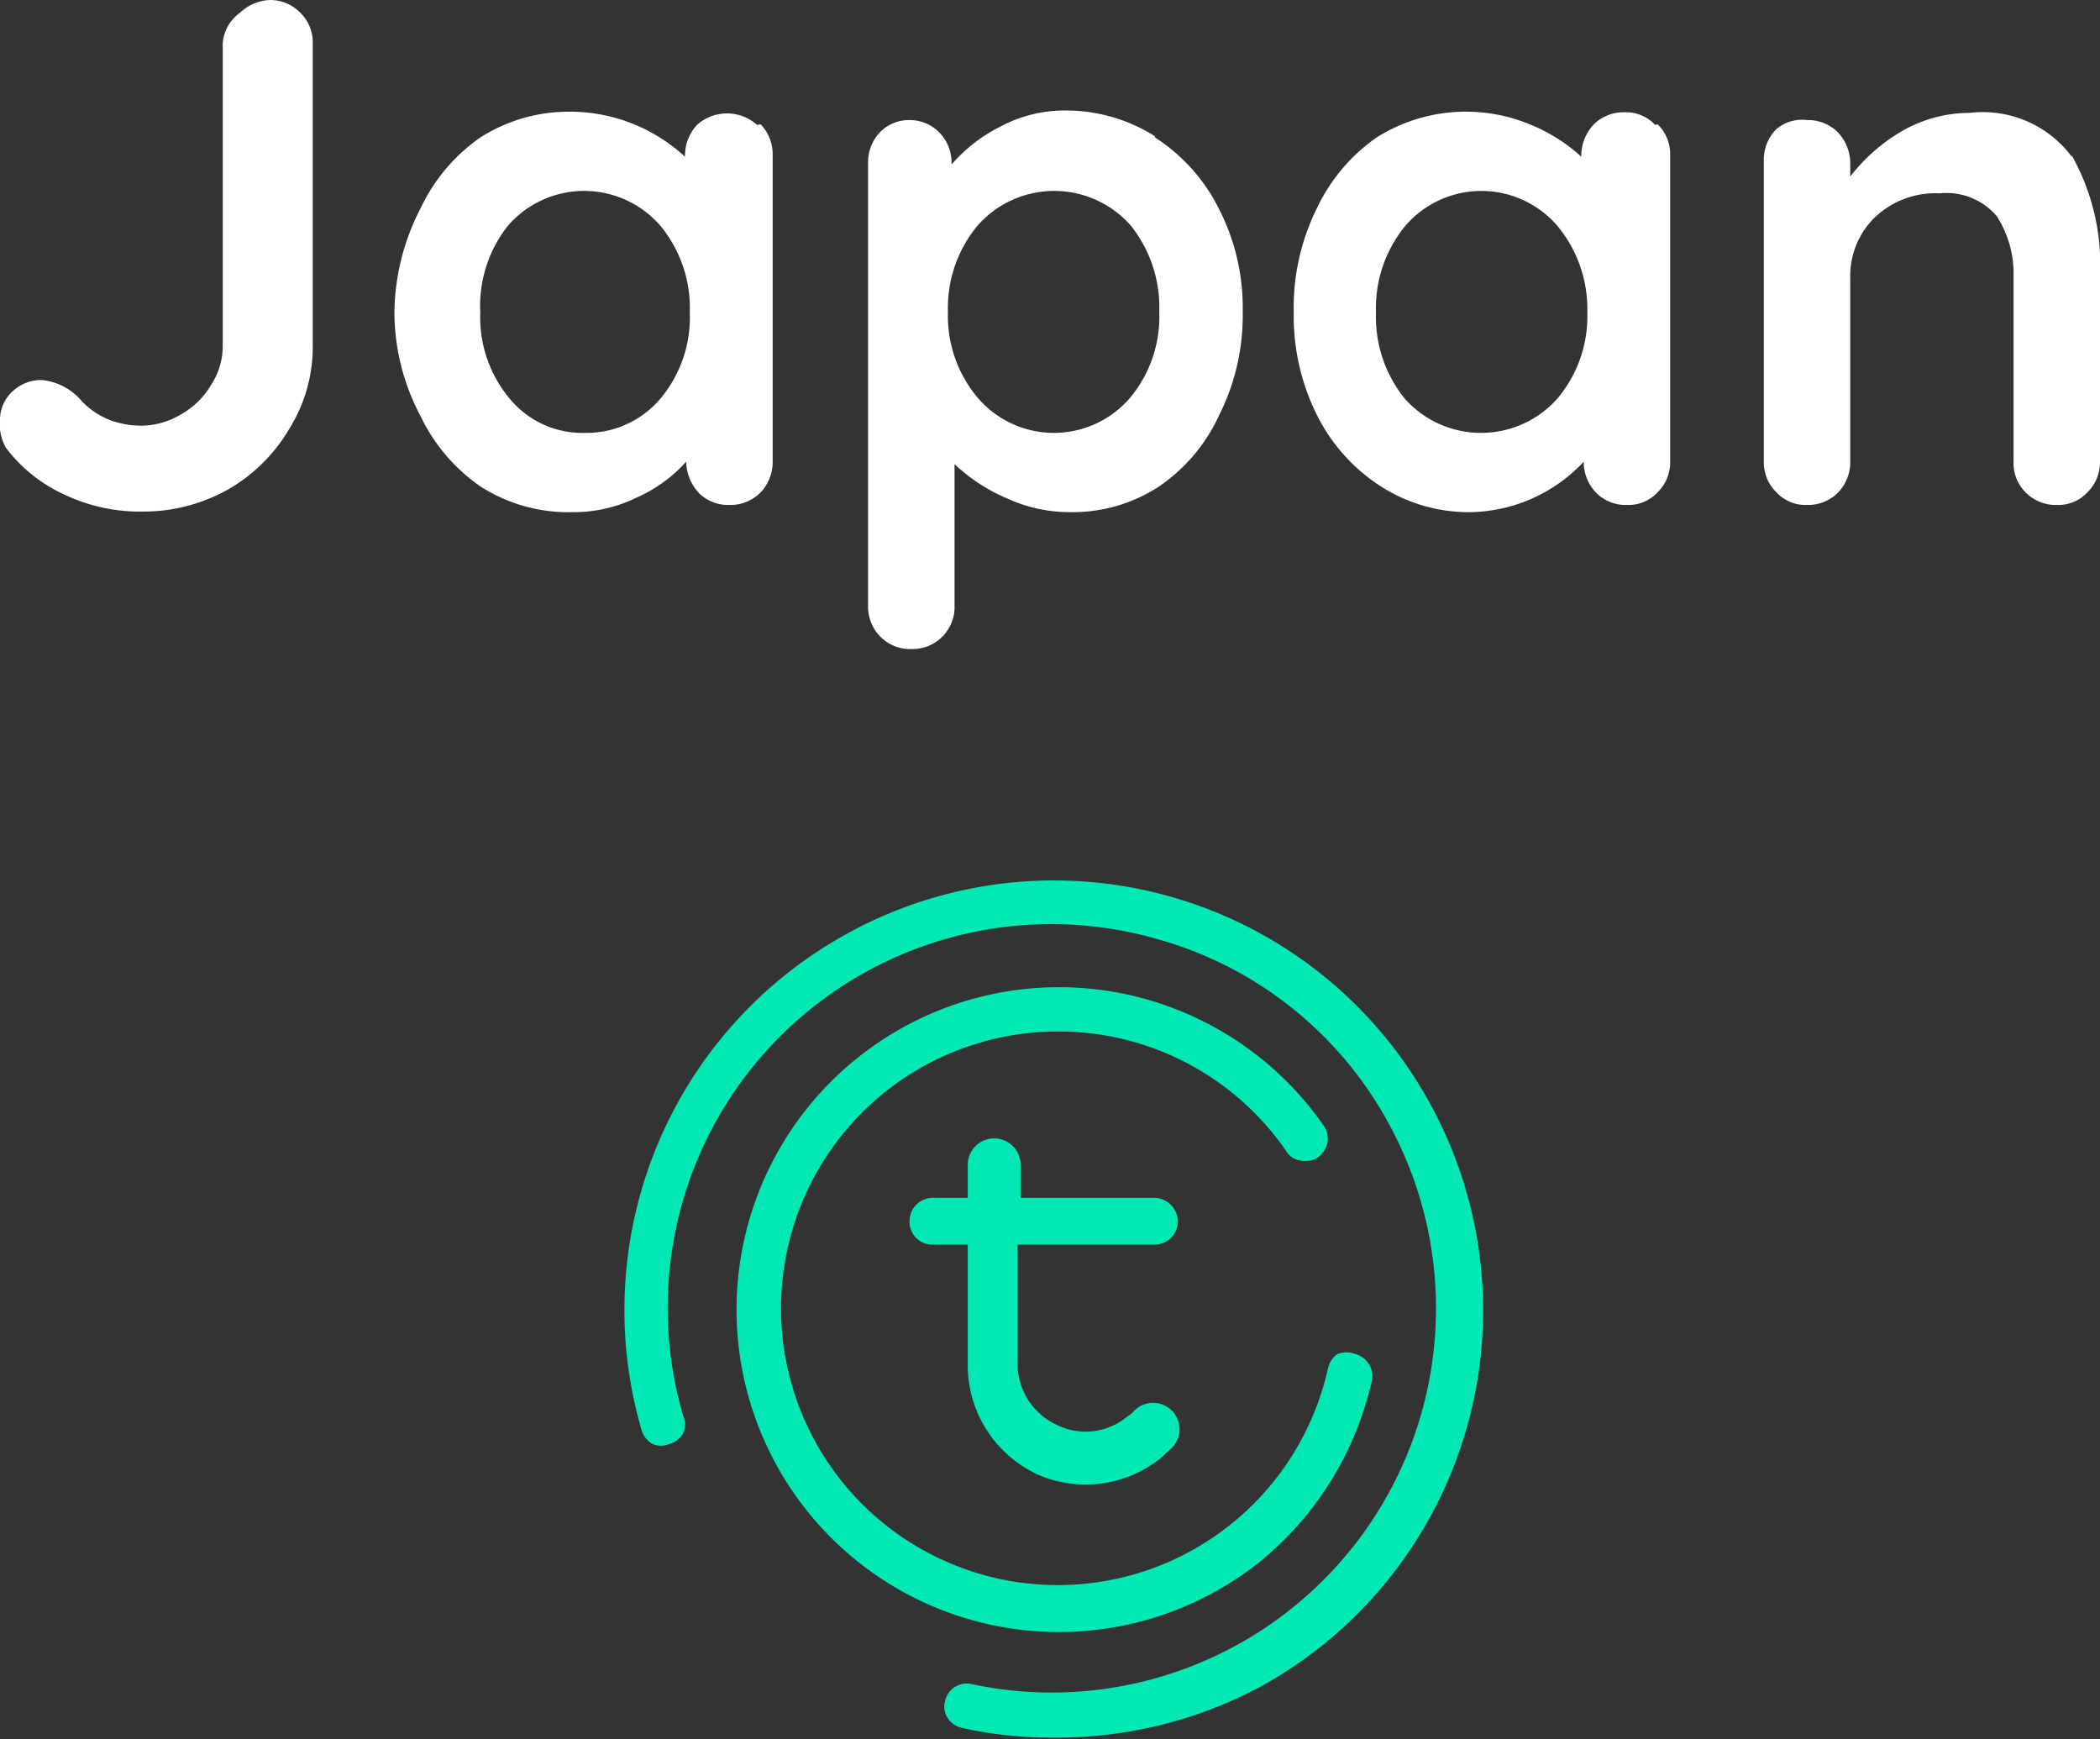 <svg xmlns="http://www.w3.org/2000/svg" viewBox="0 0 34.98 28.97"><rect x="0" y="0" width="34.98" height="28.97" fill="#333333" stroke="none"/><defs><style>.cls-1{fill:#fff;}.cls-1,.cls-2{fill-rule:evenodd;}.cls-2{fill:#00e8b4;}</style></defs><title>Asset 10</title><g id="Layer_2" data-name="Layer 2"><g id="Layer_1-2" data-name="Layer 1"><path id="Fill-5314" class="cls-1" d="M1.1,8.25a2.55,2.55,0,0,1-1-.79A.78.78,0,0,1,0,7a.64.64,0,0,1,.23-.5A.69.69,0,0,1,.7,6.33a1,1,0,0,1,.67.36A1.32,1.32,0,0,0,1.84,7a1.53,1.53,0,0,0,.54.09A1.31,1.31,0,0,0,3,6.91a1.34,1.34,0,0,0,.51-.49,1.18,1.18,0,0,0,.2-.64V.73A.69.69,0,0,1,4,.21.77.77,0,0,1,4.5,0,.7.7,0,0,1,5,.21a.69.69,0,0,1,.21.52V5.78a2.58,2.58,0,0,1-.39,1.36,2.8,2.8,0,0,1-1,1,2.87,2.87,0,0,1-1.44.38A2.92,2.92,0,0,1,1.1,8.25"></path><path id="Fill-5316" class="cls-1" d="M11,6.64a2.11,2.11,0,0,0,.49-1.44A2.15,2.15,0,0,0,11,3.76a1.68,1.68,0,0,0-2.54,0A2.15,2.15,0,0,0,8,5.2a2.11,2.11,0,0,0,.49,1.44,1.57,1.57,0,0,0,1.26.57A1.61,1.61,0,0,0,11,6.64m1.67-4.57a.72.72,0,0,1,.2.53V7.68a.73.73,0,0,1-.2.52.7.7,0,0,1-.52.21.69.69,0,0,1-.51-.2.79.79,0,0,1-.21-.52,2.43,2.43,0,0,1-.81.59,2.38,2.38,0,0,1-1.08.25A2.71,2.71,0,0,1,8,8.1,3,3,0,0,1,7,6.92,3.69,3.69,0,0,1,6.57,5.2,3.85,3.85,0,0,1,7,3.48,3,3,0,0,1,8,2.29a2.75,2.75,0,0,1,1.48-.43,2.83,2.83,0,0,1,1.93.75h0a.76.76,0,0,1,.2-.53.75.75,0,0,1,1,0"></path><path id="Fill-5318" class="cls-1" d="M18.82,6.63a2.11,2.11,0,0,0,.49-1.44,2.18,2.18,0,0,0-.48-1.44,1.7,1.7,0,0,0-2.54,0,2.14,2.14,0,0,0-.5,1.44,2.12,2.12,0,0,0,.5,1.44,1.67,1.67,0,0,0,2.53,0m.42-4.34A3,3,0,0,1,20.3,3.47a3.61,3.61,0,0,1,.4,1.72,3.69,3.69,0,0,1-.39,1.72,2.9,2.9,0,0,1-1,1.19,2.63,2.63,0,0,1-1.47.43,2.52,2.52,0,0,1-1.09-.24,2.92,2.92,0,0,1-.85-.56v2.35a.7.7,0,0,1-.71.73.7.7,0,0,1-.52-.2.71.71,0,0,1-.21-.53V2.72a.72.72,0,0,1,.21-.53A.67.67,0,0,1,15.14,2a.69.69,0,0,1,.51.21.72.72,0,0,1,.2.53v0a2.65,2.65,0,0,1,.81-.63,2.28,2.28,0,0,1,1.08-.27,2.79,2.79,0,0,1,1.5.43"></path><path id="Fill-5320" class="cls-1" d="M25.94,6.64a2.12,2.12,0,0,0,.5-1.44,2.16,2.16,0,0,0-.5-1.44,1.67,1.67,0,0,0-2.53,0,2.15,2.15,0,0,0-.49,1.44,2.16,2.16,0,0,0,.48,1.44,1.7,1.7,0,0,0,2.54,0m1.67-4.57a.69.69,0,0,1,.21.53V7.68a.7.7,0,0,1-.21.52.66.66,0,0,1-.51.21.69.69,0,0,1-.51-.2.74.74,0,0,1-.21-.52,2.64,2.64,0,0,1-1.89.84A2.71,2.71,0,0,1,23,8.1a3,3,0,0,1-1.06-1.18,3.69,3.69,0,0,1-.39-1.72,3.72,3.72,0,0,1,.38-1.72,3,3,0,0,1,1-1.19,2.79,2.79,0,0,1,2.55-.22,2.86,2.86,0,0,1,.86.54h0a.76.76,0,0,1,.2-.53.7.7,0,0,1,.52-.21.66.66,0,0,1,.51.21"></path><path id="Fill-5322" class="cls-1" d="M34.51,2.59a3.71,3.71,0,0,1,.47,2V7.68a.7.7,0,0,1-.21.52.66.66,0,0,1-.51.21.7.7,0,0,1-.52-.21.69.69,0,0,1-.2-.52V4.6a1.76,1.76,0,0,0-.28-1,1.1,1.1,0,0,0-.95-.38,1.46,1.46,0,0,0-1.09.41,1.36,1.36,0,0,0-.4,1V7.68a.73.73,0,0,1-.2.52.7.7,0,0,1-.52.21.66.66,0,0,1-.51-.21.7.7,0,0,1-.21-.52v-5a.72.72,0,0,1,.21-.53A.66.66,0,0,1,30.1,2a.7.7,0,0,1,.52.21.76.76,0,0,1,.2.53v.2a3,3,0,0,1,.85-.75,2.27,2.27,0,0,1,1.14-.31,1.85,1.85,0,0,1,1.7.73"></path><path id="Fill-5556" class="cls-2" d="M21,26a5.42,5.42,0,0,0,1.85-3,.38.38,0,0,0-.28-.45.42.42,0,0,0-.29,0,.4.4,0,0,0-.16.24,4.61,4.61,0,1,1-4.51-5.61,4.6,4.6,0,0,1,3.82,2,.33.33,0,0,0,.24.15.39.39,0,0,0,.28-.05.43.43,0,0,0,.16-.24.37.37,0,0,0-.06-.29A5.37,5.37,0,1,0,21,26"></path><path id="Fill-5558" class="cls-2" d="M23.82,18.38a7.14,7.14,0,0,0-9.71-2.83,7.15,7.15,0,0,0-3.42,8.28.39.39,0,0,0,.18.22.35.35,0,0,0,.28,0,.38.38,0,0,0,.23-.18.37.37,0,0,0,0-.29,6.39,6.39,0,0,1,7.93-7.93,6.31,6.31,0,0,1,3.82,3.06,6.4,6.4,0,0,1-6.94,9.34.37.37,0,0,0-.45.29.34.34,0,0,0,.05.28.37.37,0,0,0,.24.16,6.8,6.8,0,0,0,1.49.16A7.19,7.19,0,0,0,21,28.09a7.15,7.15,0,0,0,2.82-9.71"></path><path id="Fill-5560" class="cls-2" d="M17.22,24.53a2,2,0,0,0,2.12-.25l.14-.13a.44.44,0,1,0-.59-.65.44.44,0,0,1-.11.09,1.08,1.08,0,0,1-1.18.14,1.12,1.12,0,0,1-.65-1v-2h2.28a.39.39,0,0,0,.39-.39.4.4,0,0,0-.39-.39H17v-.55a.44.44,0,0,0-.44-.44.44.44,0,0,0-.44.44v.55h-.58a.39.39,0,0,0-.39.39.38.38,0,0,0,.39.39h.58v2a2,2,0,0,0,1.15,1.82"></path></g></g></svg>